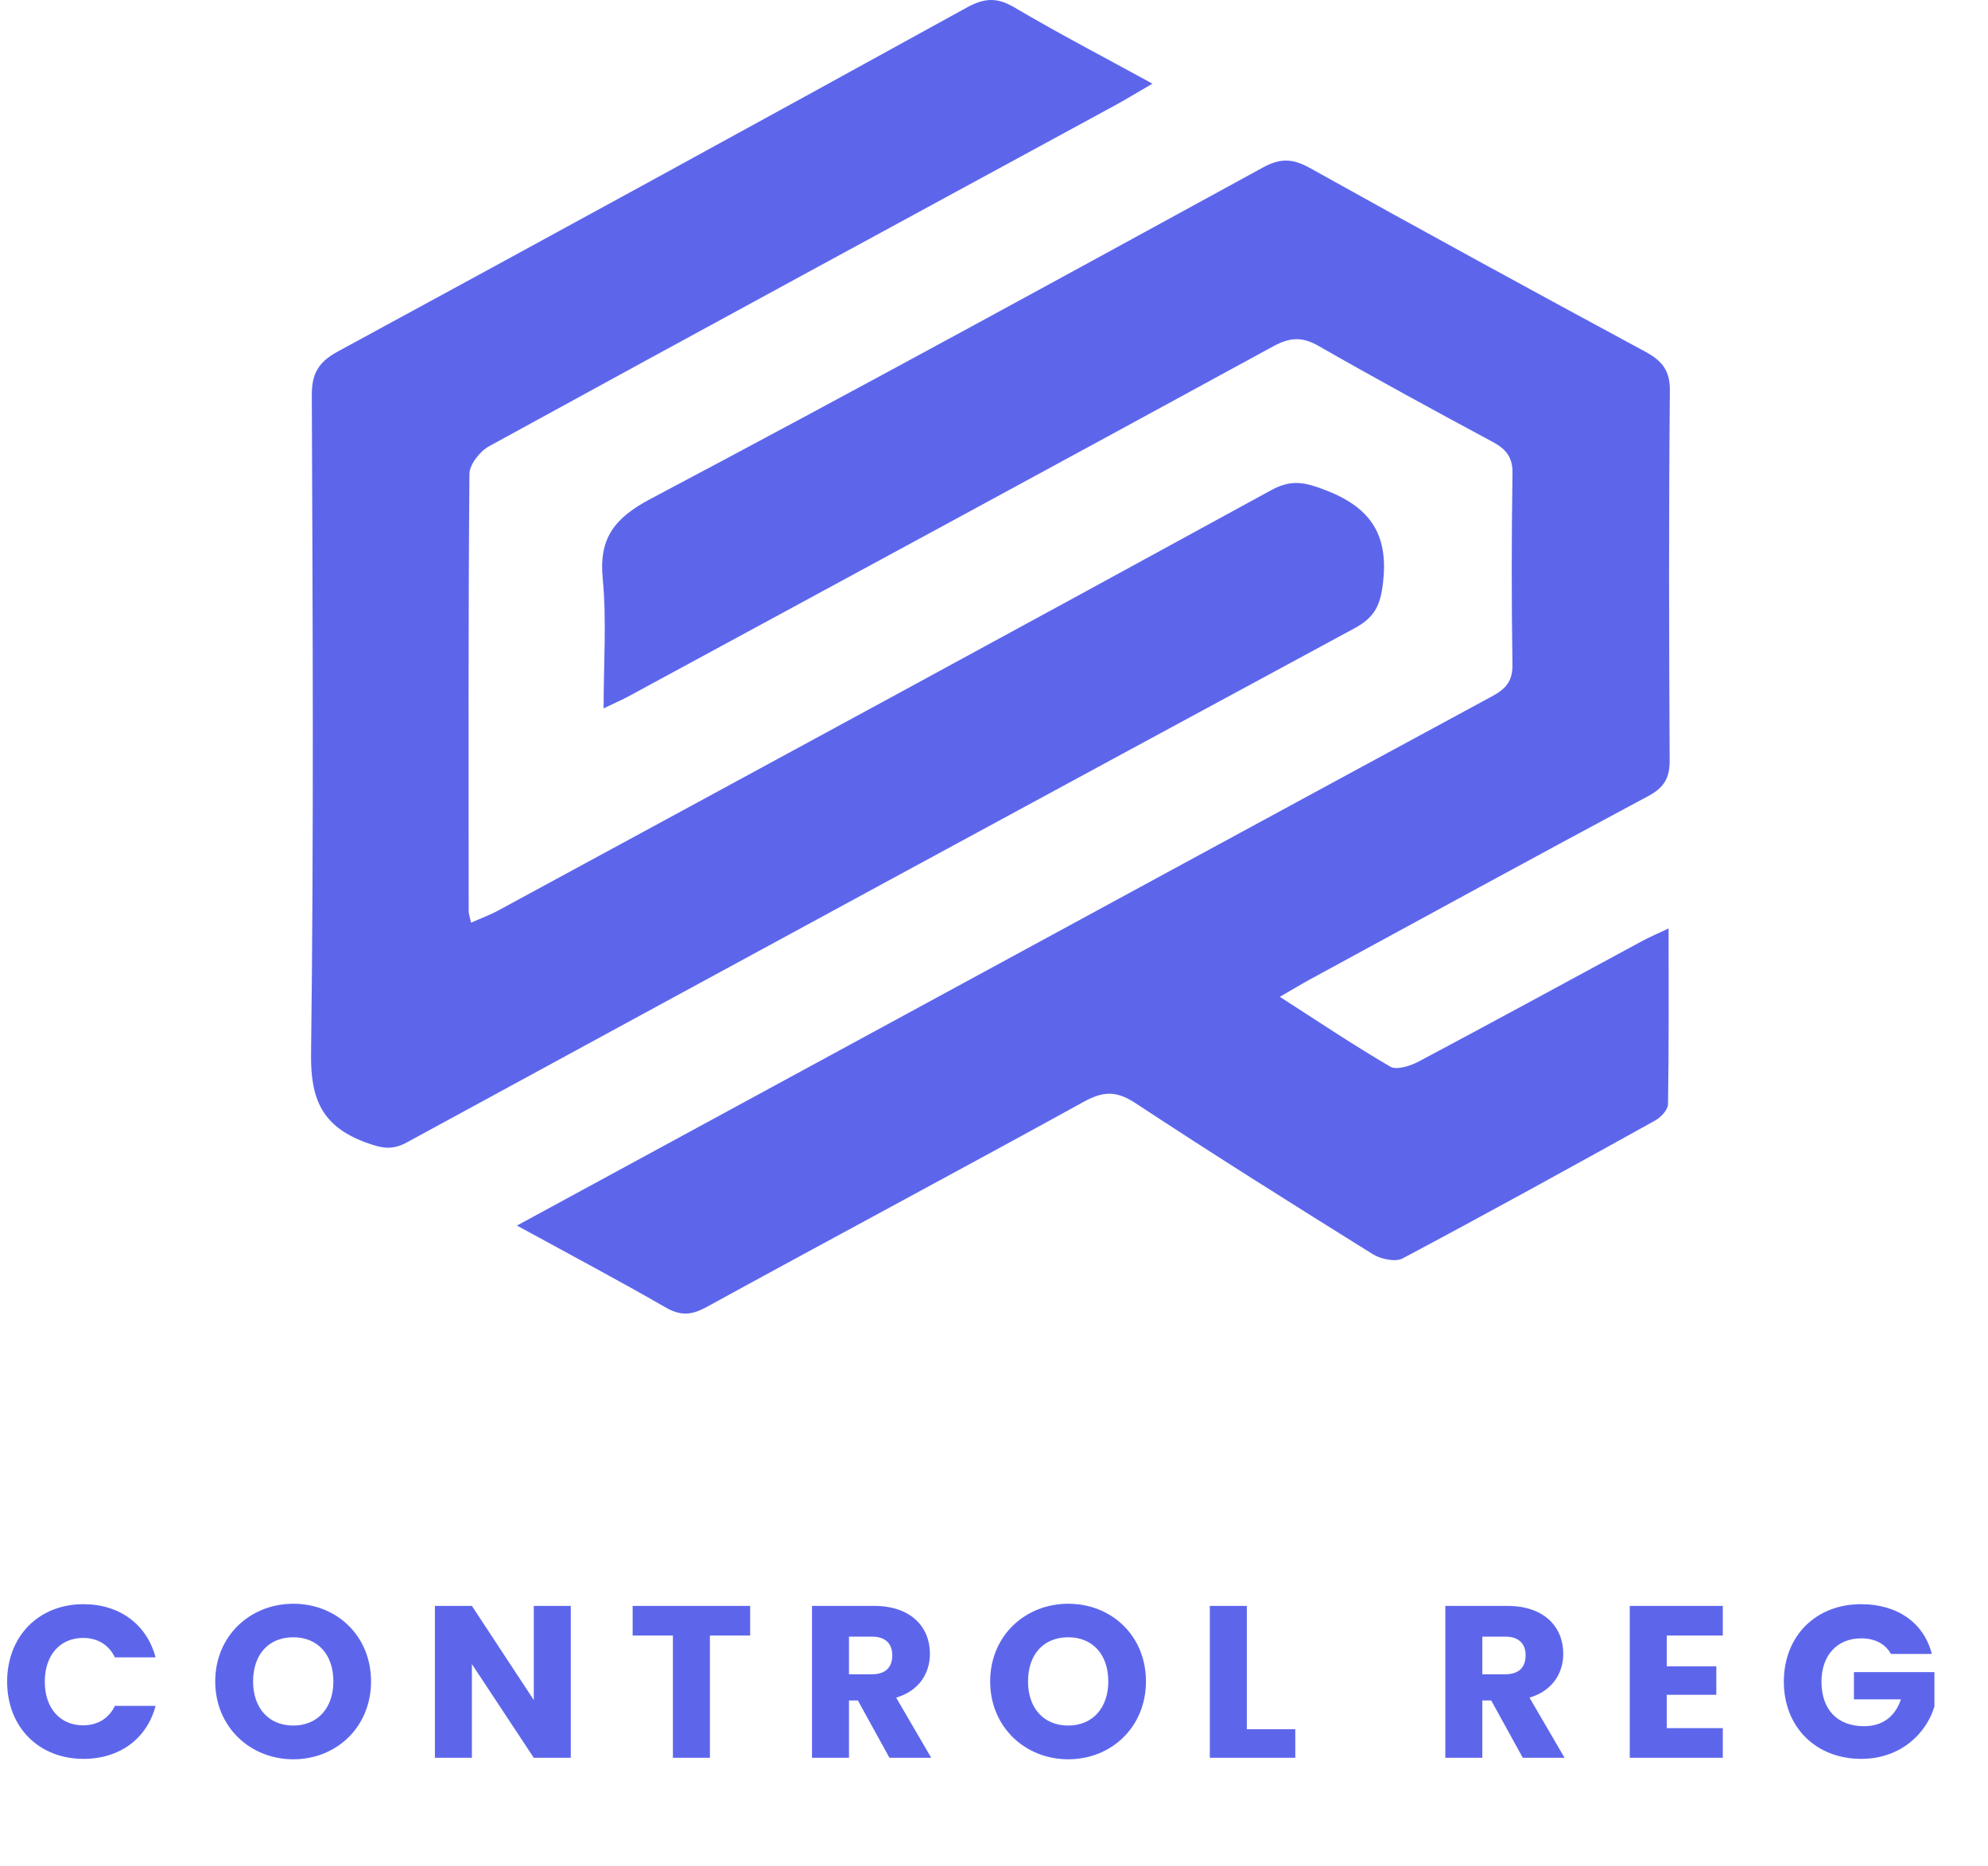 <svg width="147" height="138" viewBox="0 0 147 138" fill="none" xmlns="http://www.w3.org/2000/svg">
<path d="M38.224 90.64C46.886 85.934 55.159 81.441 63.431 76.947C79.079 68.447 94.722 59.94 110.384 51.466C111.412 50.908 111.856 50.306 111.836 49.145C111.766 44.436 111.766 39.723 111.84 35.013C111.86 33.853 111.401 33.235 110.38 32.685C106.059 30.363 101.754 28.02 97.504 25.587C96.268 24.877 95.357 24.951 94.133 25.621C78.278 34.273 62.388 42.873 46.505 51.485C46.007 51.753 45.485 51.98 44.633 52.389C44.633 49.019 44.865 45.871 44.566 42.777C44.284 39.856 45.379 38.339 48.099 36.899C63.271 28.868 78.321 20.625 93.375 12.393C94.682 11.679 95.593 11.716 96.876 12.434C105.098 17.02 113.367 21.533 121.655 26.008C122.923 26.692 123.492 27.421 123.476 28.894C123.39 38.004 123.41 47.118 123.461 56.231C123.468 57.496 123.084 58.229 121.887 58.869C113.524 63.347 105.204 67.897 96.872 72.431C96.205 72.796 95.557 73.19 94.635 73.722C97.504 75.563 100.106 77.315 102.814 78.892C103.265 79.157 104.289 78.833 104.894 78.513C110.423 75.574 115.914 72.576 121.42 69.6C121.965 69.306 122.542 69.061 123.382 68.663C123.382 73.171 123.41 77.419 123.339 81.671C123.331 82.08 122.817 82.631 122.389 82.869C116.189 86.31 109.976 89.74 103.705 93.073C103.187 93.348 102.096 93.121 101.523 92.764C95.624 89.089 89.741 85.391 83.945 81.575C82.536 80.644 81.551 80.704 80.122 81.493C70.857 86.596 61.52 91.581 52.243 96.666C51.14 97.269 50.332 97.335 49.221 96.696C45.716 94.676 42.133 92.779 38.224 90.64Z" fill="#5D66EB"/>
<path d="M85.216 6.188C84.031 6.877 83.227 7.368 82.395 7.821C66.983 16.202 51.56 24.564 36.176 32.997C35.481 33.377 34.72 34.351 34.712 35.05C34.622 45.834 34.649 56.618 34.657 67.402C34.657 67.581 34.728 67.759 34.83 68.239C35.575 67.908 36.258 67.659 36.882 67.316C55.936 56.979 74.993 46.653 94.003 36.248C95.538 35.408 96.566 35.687 98.073 36.274C101.495 37.599 102.676 39.708 102.26 43.149C102.068 44.748 101.66 45.652 100.169 46.459C76.783 59.096 53.424 71.78 30.081 84.491C28.959 85.105 28.186 84.907 27.051 84.495C23.767 83.289 22.962 81.232 23.001 77.948C23.209 61.714 23.119 45.477 23.056 29.24C23.052 27.693 23.492 26.804 24.952 26.011C40.489 17.578 55.991 9.094 71.469 0.568C72.752 -0.139 73.694 -0.228 74.997 0.542C78.207 2.439 81.527 4.165 85.216 6.188Z" fill="#5D66EB"/>
<path d="M0.528 124.368C0.528 127.728 2.864 130.08 6.176 130.08C8.848 130.08 10.864 128.592 11.504 126.16H8.496C8.032 127.12 7.184 127.6 6.144 127.6C4.464 127.6 3.312 126.352 3.312 124.368C3.312 122.384 4.464 121.136 6.144 121.136C7.184 121.136 8.032 121.616 8.496 122.576H11.504C10.864 120.144 8.848 118.64 6.176 118.64C2.864 118.64 0.528 121.008 0.528 124.368ZM27.436 124.352C27.436 120.976 24.892 118.608 21.692 118.608C18.508 118.608 15.915 120.976 15.915 124.352C15.915 127.728 18.508 130.112 21.692 130.112C24.875 130.112 27.436 127.728 27.436 124.352ZM18.715 124.352C18.715 122.352 19.867 121.088 21.692 121.088C23.483 121.088 24.651 122.352 24.651 124.352C24.651 126.32 23.483 127.616 21.692 127.616C19.867 127.616 18.715 126.32 18.715 124.352ZM39.47 118.768V125.728L34.894 118.768H32.158V130H34.894V123.072L39.47 130H42.206V118.768H39.47ZM46.781 120.96H49.757V130H52.493V120.96H55.469V118.768H46.781V120.96ZM65.978 122.416C65.978 123.296 65.498 123.824 64.474 123.824H62.778V121.04H64.474C65.498 121.04 65.978 121.584 65.978 122.416ZM60.042 118.768V130H62.778V125.76H63.434L65.77 130H68.858L66.266 125.552C67.994 125.04 68.762 123.712 68.762 122.304C68.762 120.352 67.386 118.768 64.634 118.768H60.042ZM84.736 124.352C84.736 120.976 82.192 118.608 78.992 118.608C75.808 118.608 73.216 120.976 73.216 124.352C73.216 127.728 75.808 130.112 78.992 130.112C82.175 130.112 84.736 127.728 84.736 124.352ZM76.016 124.352C76.016 122.352 77.168 121.088 78.992 121.088C80.784 121.088 81.951 122.352 81.951 124.352C81.951 126.32 80.784 127.616 78.992 127.616C77.168 127.616 76.016 126.32 76.016 124.352ZM89.458 118.768V130H95.778V127.888H92.194V118.768H89.458ZM112.809 122.416C112.809 123.296 112.329 123.824 111.305 123.824H109.609V121.04H111.305C112.329 121.04 112.809 121.584 112.809 122.416ZM106.873 118.768V130H109.609V125.76H110.265L112.601 130H115.689L113.097 125.552C114.825 125.04 115.593 123.712 115.593 122.304C115.593 120.352 114.217 118.768 111.465 118.768H106.873ZM127.391 118.768H120.511V130H127.391V127.808H123.247V125.344H126.911V123.232H123.247V120.96H127.391V118.768ZM137.615 118.64C134.255 118.64 131.903 121.008 131.903 124.368C131.903 127.728 134.271 130.08 137.631 130.08C140.591 130.08 142.463 128.144 143.039 126.208V123.664H137.087V125.68H140.559C140.143 126.944 139.199 127.664 137.839 127.664C135.871 127.664 134.687 126.448 134.687 124.368C134.687 122.416 135.855 121.168 137.615 121.168C138.639 121.168 139.407 121.568 139.823 122.32H142.847C142.255 120.016 140.303 118.64 137.615 118.64Z" fill="#5D66EB"/>
</svg>
